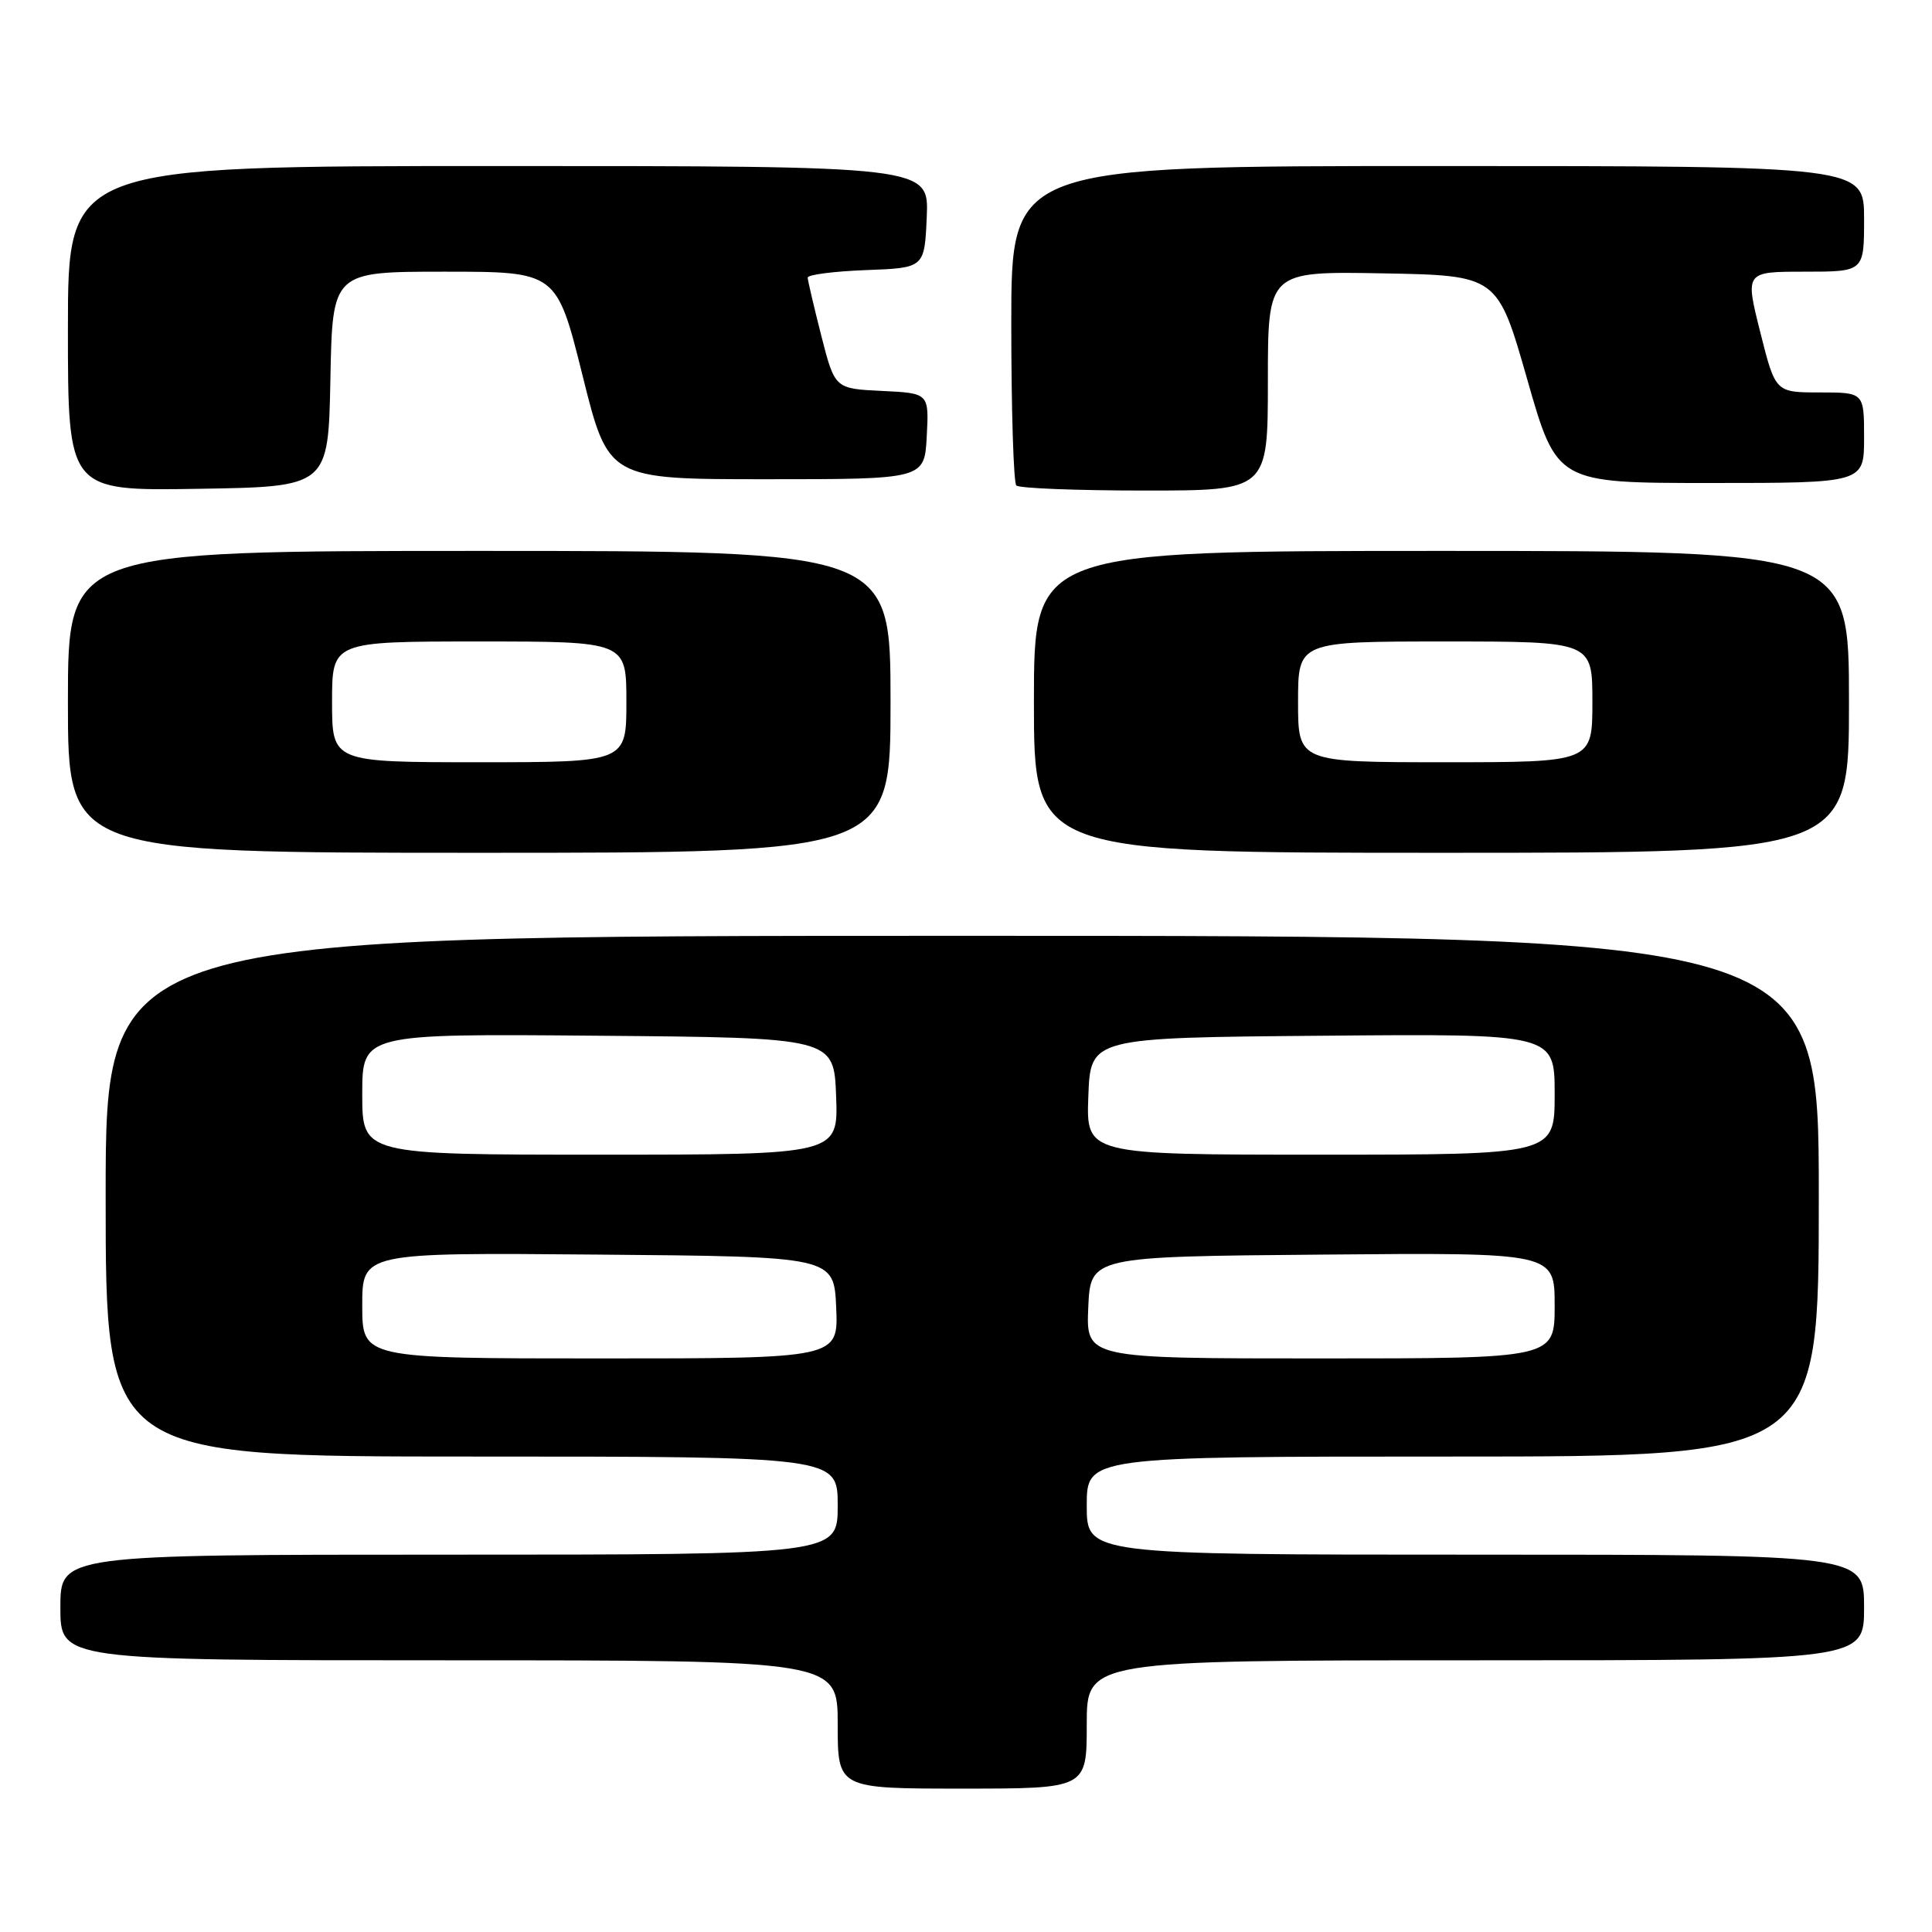 <?xml version="1.0" encoding="UTF-8" standalone="no"?>
<!DOCTYPE svg PUBLIC "-//W3C//DTD SVG 1.1//EN" "http://www.w3.org/Graphics/SVG/1.1/DTD/svg11.dtd" >
<svg xmlns="http://www.w3.org/2000/svg" xmlns:xlink="http://www.w3.org/1999/xlink" version="1.1" viewBox="0 0 256 256">
 <g >
 <path fill="currentColor"
d=" M 144.00 228.50 C 144.00 220.00 144.00 220.00 195.50 220.00 C 247.00 220.00 247.00 220.00 247.00 213.00 C 247.00 206.00 247.00 206.00 195.50 206.00 C 144.00 206.00 144.00 206.00 144.00 199.50 C 144.00 193.00 144.00 193.00 192.50 193.00 C 241.00 193.00 241.00 193.00 241.00 158.50 C 241.00 124.00 241.00 124.00 127.50 124.00 C 14.00 124.00 14.00 124.00 14.00 158.50 C 14.00 193.00 14.00 193.00 62.50 193.00 C 111.00 193.00 111.00 193.00 111.00 199.50 C 111.00 206.00 111.00 206.00 59.50 206.00 C 8.00 206.00 8.00 206.00 8.00 213.00 C 8.00 220.00 8.00 220.00 59.50 220.00 C 111.00 220.00 111.00 220.00 111.00 228.50 C 111.00 237.00 111.00 237.00 127.50 237.00 C 144.00 237.00 144.00 237.00 144.00 228.50 Z  M 118.00 93.00 C 118.00 73.00 118.00 73.00 63.50 73.00 C 9.00 73.00 9.00 73.00 9.00 93.00 C 9.00 113.00 9.00 113.00 63.50 113.00 C 118.00 113.00 118.00 113.00 118.00 93.00 Z  M 245.00 93.00 C 245.00 73.00 245.00 73.00 191.00 73.00 C 137.00 73.00 137.00 73.00 137.00 93.00 C 137.00 113.00 137.00 113.00 191.00 113.00 C 245.00 113.00 245.00 113.00 245.00 93.00 Z  M 43.78 50.25 C 44.05 36.00 44.05 36.00 58.91 36.00 C 73.76 36.00 73.76 36.00 77.19 49.75 C 80.61 63.50 80.61 63.50 101.56 63.50 C 122.50 63.50 122.50 63.50 122.80 57.80 C 123.10 52.10 123.10 52.10 116.86 51.80 C 110.62 51.50 110.62 51.50 108.83 44.50 C 107.85 40.65 107.04 37.18 107.02 36.79 C 107.01 36.40 110.49 35.95 114.75 35.79 C 122.50 35.50 122.50 35.50 122.80 28.75 C 123.09 22.00 123.09 22.00 66.05 22.00 C 9.00 22.00 9.00 22.00 9.00 43.52 C 9.00 65.05 9.00 65.05 26.25 64.77 C 43.50 64.50 43.50 64.50 43.78 50.25 Z  M 168.00 50.47 C 168.00 35.95 168.00 35.95 183.21 36.22 C 198.43 36.50 198.43 36.50 202.36 50.25 C 206.29 64.00 206.29 64.00 226.64 64.00 C 247.00 64.00 247.00 64.00 247.00 58.00 C 247.00 52.00 247.00 52.00 241.12 52.00 C 235.25 52.00 235.25 52.00 233.24 44.00 C 231.23 36.00 231.23 36.00 239.11 36.00 C 247.00 36.00 247.00 36.00 247.00 29.00 C 247.00 22.00 247.00 22.00 190.50 22.00 C 134.00 22.00 134.00 22.00 134.00 42.83 C 134.00 54.29 134.30 63.97 134.67 64.33 C 135.03 64.70 142.68 65.00 151.67 65.00 C 168.00 65.00 168.00 65.00 168.00 50.47 Z  M 48.00 172.99 C 48.00 165.97 48.00 165.97 79.25 166.24 C 110.50 166.50 110.50 166.50 110.80 173.25 C 111.09 180.00 111.09 180.00 79.55 180.00 C 48.00 180.00 48.00 180.00 48.00 172.99 Z  M 144.20 173.25 C 144.50 166.50 144.50 166.50 175.25 166.24 C 206.00 165.97 206.00 165.97 206.00 172.99 C 206.00 180.00 206.00 180.00 174.95 180.00 C 143.91 180.00 143.91 180.00 144.20 173.25 Z  M 48.00 144.99 C 48.00 136.97 48.00 136.97 79.25 137.24 C 110.50 137.50 110.50 137.50 110.79 145.25 C 111.08 153.00 111.08 153.00 79.54 153.00 C 48.00 153.00 48.00 153.00 48.00 144.99 Z  M 144.21 145.25 C 144.50 137.50 144.50 137.50 175.25 137.24 C 206.00 136.97 206.00 136.97 206.00 144.99 C 206.00 153.00 206.00 153.00 174.96 153.00 C 143.92 153.00 143.92 153.00 144.21 145.25 Z  M 44.00 93.00 C 44.00 85.00 44.00 85.00 63.50 85.00 C 83.00 85.00 83.00 85.00 83.00 93.00 C 83.00 101.00 83.00 101.00 63.50 101.00 C 44.00 101.00 44.00 101.00 44.00 93.00 Z  M 172.00 93.00 C 172.00 85.00 172.00 85.00 191.50 85.00 C 211.00 85.00 211.00 85.00 211.00 93.00 C 211.00 101.00 211.00 101.00 191.50 101.00 C 172.00 101.00 172.00 101.00 172.00 93.00 Z "/>
</g>
</svg>